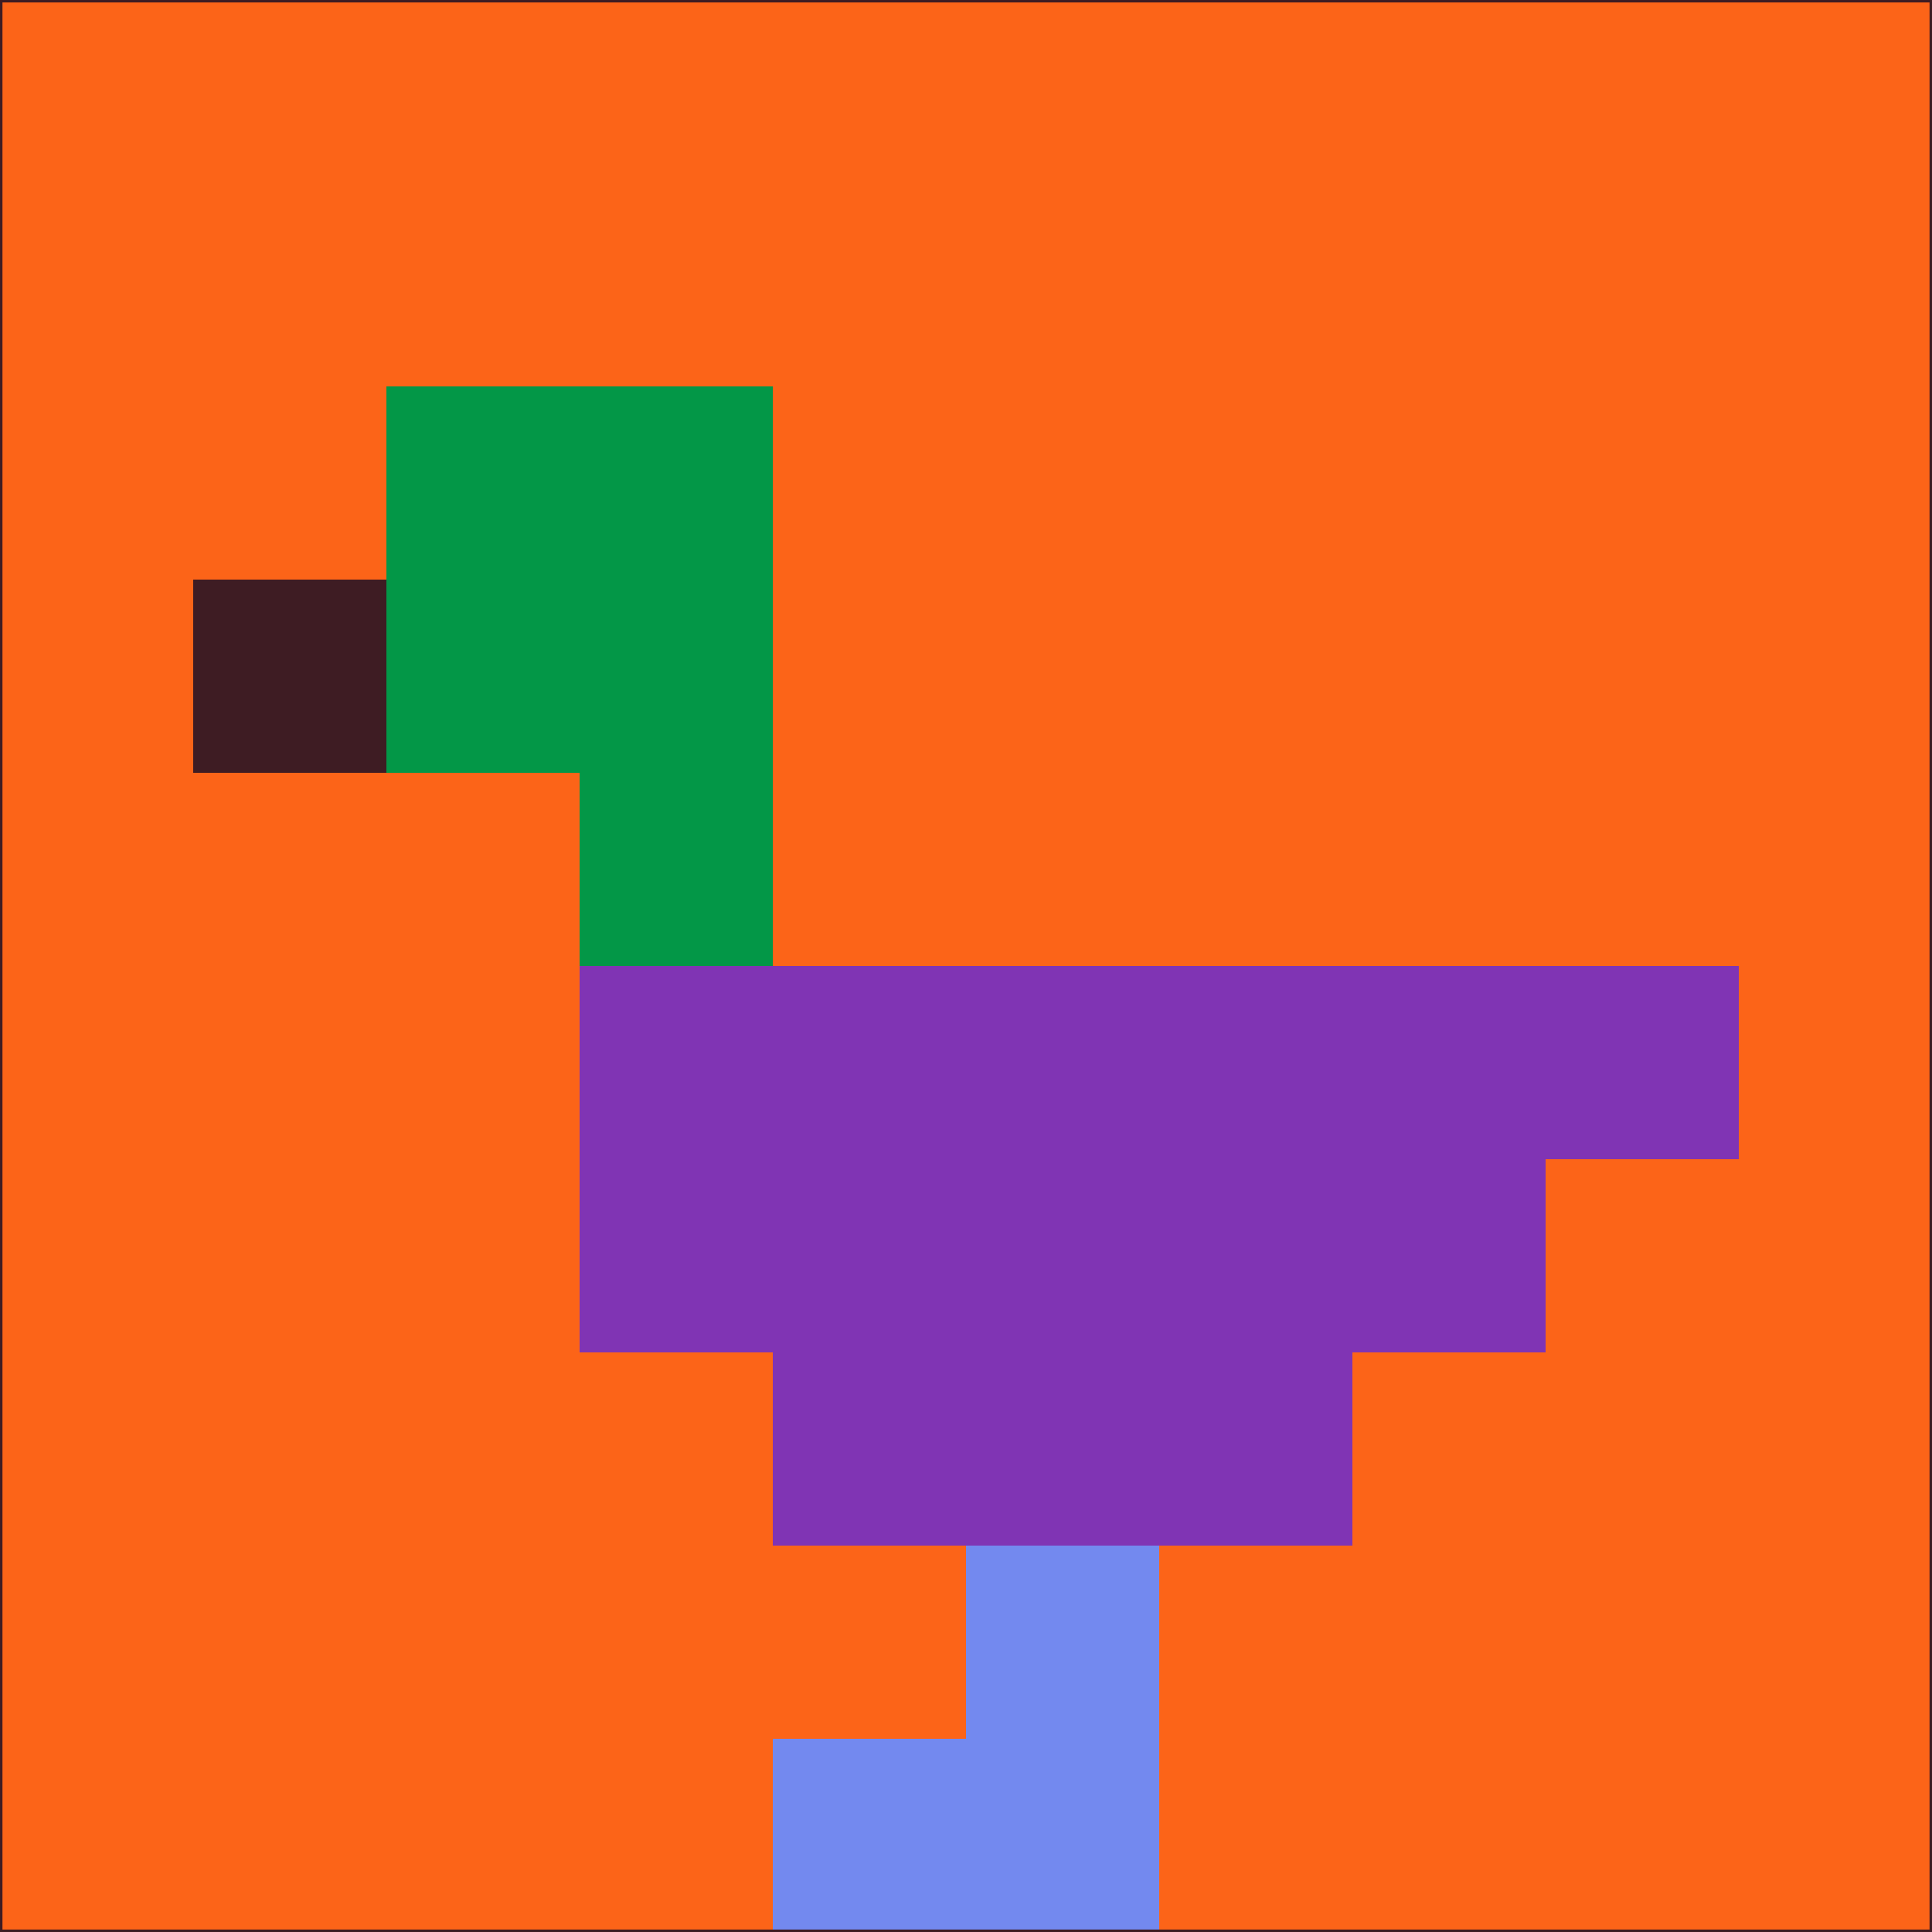 <svg xmlns="http://www.w3.org/2000/svg" version="1.1" width="785" height="785">
  <title>'goose-pfp-694263' by Dmitri Cherniak (Cyberpunk Edition)</title>
  <desc>
    seed=652915
    backgroundColor=#fc6418
    padding=20
    innerPadding=0
    timeout=500
    dimension=1
    border=false
    Save=function(){return n.handleSave()}
    frame=12

    Rendered at 2024-09-15T22:37:00.649Z
    Generated in 1ms
    Modified for Cyberpunk theme with new color scheme
  </desc>
  <defs/>
  <rect width="100%" height="100%" fill="#fc6418"/>
  <g>
    <g id="0-0">
      <rect x="0" y="0" height="785" width="785" fill="#fc6418"/>
      <g>
        <!-- Neon blue -->
        <rect id="0-0-2-2-2-2" x="157" y="157" width="157" height="157" fill="#039747"/>
        <rect id="0-0-3-2-1-4" x="235.5" y="157" width="78.5" height="314" fill="#039747"/>
        <!-- Electric purple -->
        <rect id="0-0-4-5-5-1" x="314" y="392.5" width="392.5" height="78.5" fill="#8034b4"/>
        <rect id="0-0-3-5-5-2" x="235.5" y="392.5" width="392.5" height="157" fill="#8034b4"/>
        <rect id="0-0-4-5-3-3" x="314" y="392.5" width="235.5" height="235.5" fill="#8034b4"/>
        <!-- Neon pink -->
        <rect id="0-0-1-3-1-1" x="78.5" y="235.5" width="78.5" height="78.5" fill="#3e1c23"/>
        <!-- Cyber yellow -->
        <rect id="0-0-5-8-1-2" x="392.5" y="628" width="78.5" height="157" fill="#7389ef"/>
        <rect id="0-0-4-9-2-1" x="314" y="706.5" width="157" height="78.5" fill="#7389ef"/>
      </g>
      <rect x="0" y="0" stroke="#3e1c23" stroke-width="2" height="785" width="785" fill="none"/>
    </g>
  </g>
  <script xmlns=""/>
</svg>